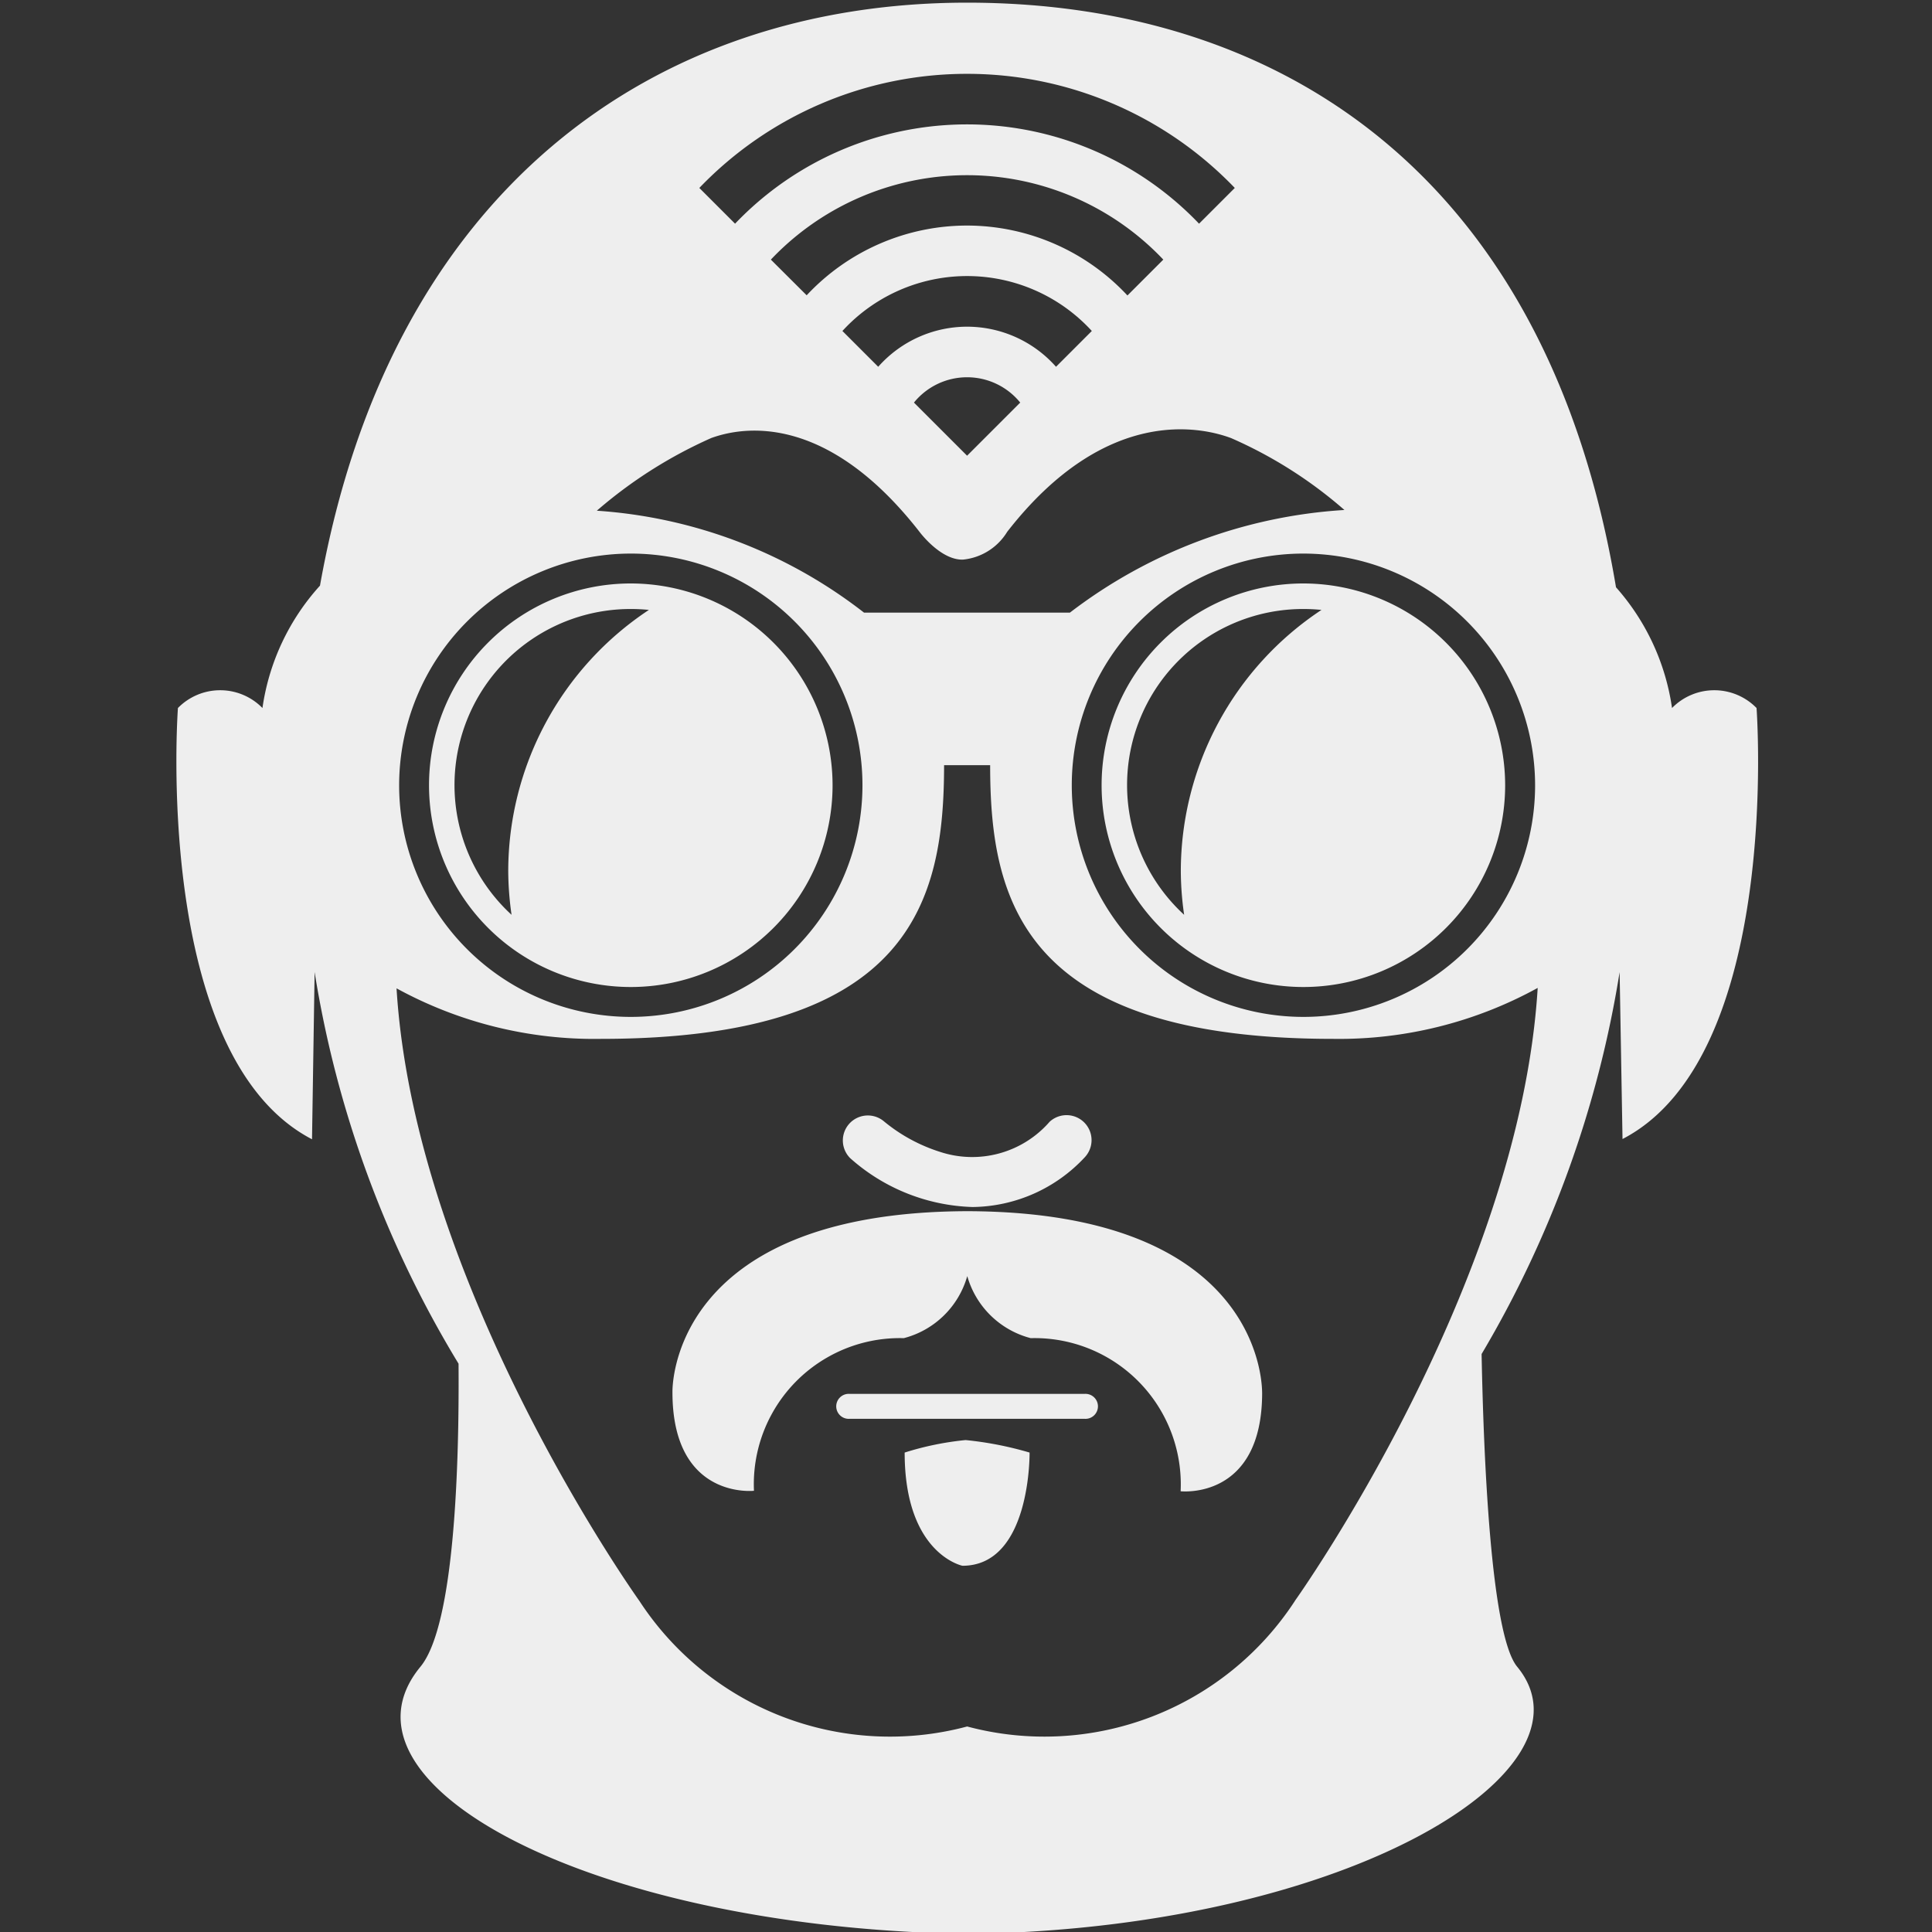 <svg xmlns="http://www.w3.org/2000/svg" width="32" height="32" viewBox="0 0 32 32">
  <rect x="0" y="0" width="32" height="32" fill="#333333" stroke="none"/>
  <title>Artboard 1</title>
  <path d="M16.024,20.061h0s.005,0,0,0,0,0,0,0h0c-4.978.013-4.886,3-4.886,3,0,1.782,1.35,1.631,1.35,1.631a2.42,2.42,0,0,1,2.482-2.528,1.478,1.478,0,0,0,1.051-1.028,1.479,1.479,0,0,0,1.051,1.028A2.422,2.422,0,0,1,19.555,24.7s1.35.151,1.35-1.631C20.9,23.065,21,20.074,16.024,20.061Z" fill="#eeeeee"/>
  <path d="M14.984,24.059a4.944,4.944,0,0,1,1.009-.207,5.74,5.74,0,0,1,1.06.207s.026,1.875-1.112,1.875C15.941,25.934,14.984,25.74,14.984,24.059Z" fill="#eeeeee"/>
  <path d="M17.964,23.5H14.072a.207.207,0,1,1,0-.413h3.892a.207.207,0,1,1,0,.413Z" fill="#eeeeee"/>
  <path d="M16.111,19.992a3.184,3.184,0,0,1-2.029-.809.414.414,0,0,1,.554-.614,2.765,2.765,0,0,0,.938.511,1.7,1.7,0,0,0,1.811-.5.414.414,0,0,1,.585.585A2.574,2.574,0,0,1,16.111,19.992Z" fill="#eeeeee"/>
  <path d="M29.094,11.727a.979.979,0,0,0-1.4,0,3.831,3.831,0,0,0-.928-2C25.632,2.948,21.251.044,16.018.044,10.82.044,6.464,3.158,5.3,9.7a3.82,3.82,0,0,0-.953,2.027.979.979,0,0,0-1.4,0s-.427,5.766,2.221,7.143L5.211,16.1a17.921,17.921,0,0,0,2.384,6.487c.012,1.643-.06,4.327-.631,5.019-1.586,1.924,2.754,4.28,8.861,4.421v.013c.076,0,.146-.006.221-.007s.145.007.222.007v-.013c6.108-.141,10.266-2.718,8.861-4.421-.438-.531-.557-3.5-.589-5.179a17.952,17.952,0,0,0,2.286-6.326l.048,2.765C29.522,17.493,29.094,11.727,29.094,11.727Zm-3.668,1.279a3.837,3.837,0,1,1-3.837-3.837A3.842,3.842,0,0,1,25.426,13.006ZM16.018,1.223a6.143,6.143,0,0,1,4.434,1.89l-.592.592a5.311,5.311,0,0,0-7.685,0l-.592-.592A6.142,6.142,0,0,1,16.018,1.223Zm0,4.188a1.967,1.967,0,0,0-1.472.664l-.593-.593a2.8,2.8,0,0,1,4.131,0l-.593.593A1.968,1.968,0,0,0,16.018,5.411Zm.88,1.257-.88.88-.88-.88a1.133,1.133,0,0,1,1.76,0Zm-.88-2.932a3.635,3.635,0,0,0-2.657,1.155L12.768,4.3a4.476,4.476,0,0,1,6.5,0l-.594.594A3.635,3.635,0,0,0,16.018,3.736ZM11.781,7.255c.534-.194,1.912-.416,3.449,1.554,0,0,.347.47.719.46a.969.969,0,0,0,.733-.46c1.634-2.1,3.22-1.736,3.711-1.552a7.291,7.291,0,0,1,1.875,1.19,8.307,8.307,0,0,0-4.547,1.7h-3.41A8.081,8.081,0,0,0,9.885,8.459,7.6,7.6,0,0,1,11.781,7.255ZM10.448,9.169a3.837,3.837,0,1,1-3.837,3.837A3.841,3.841,0,0,1,10.448,9.169Zm11,17.347a4.955,4.955,0,0,1-5.429,2.08,4.954,4.954,0,0,1-5.429-2.08S6.87,21.32,6.568,16.37a6.817,6.817,0,0,0,3.385.837c5.158,0,5.682-2.3,5.684-4.533H16.4c0,2.229.527,4.533,5.684,4.533a6.823,6.823,0,0,0,3.385-.844C25.166,21.313,21.447,26.516,21.447,26.516Z" fill="#eeeeee"/>
  <g>
    <path d="M21.588,9.664a3.342,3.342,0,1,0,3.342,3.342A3.346,3.346,0,0,0,21.588,9.664Zm-2.03,4.771a5.166,5.166,0,0,0,.055.717,2.916,2.916,0,0,1,1.975-5.065c.1,0,.2.005.3.015A5.193,5.193,0,0,0,19.558,14.435Z" fill="#eeeeee"/>
    <path d="M10.448,9.664a3.342,3.342,0,1,0,3.342,3.342A3.346,3.346,0,0,0,10.448,9.664Zm-2.03,4.771a5.233,5.233,0,0,0,.055.717,2.916,2.916,0,0,1,1.975-5.065c.1,0,.2.005.3.015A5.192,5.192,0,0,0,8.418,14.435Z" fill="#eeeeee"/>
  </g>
</svg>
